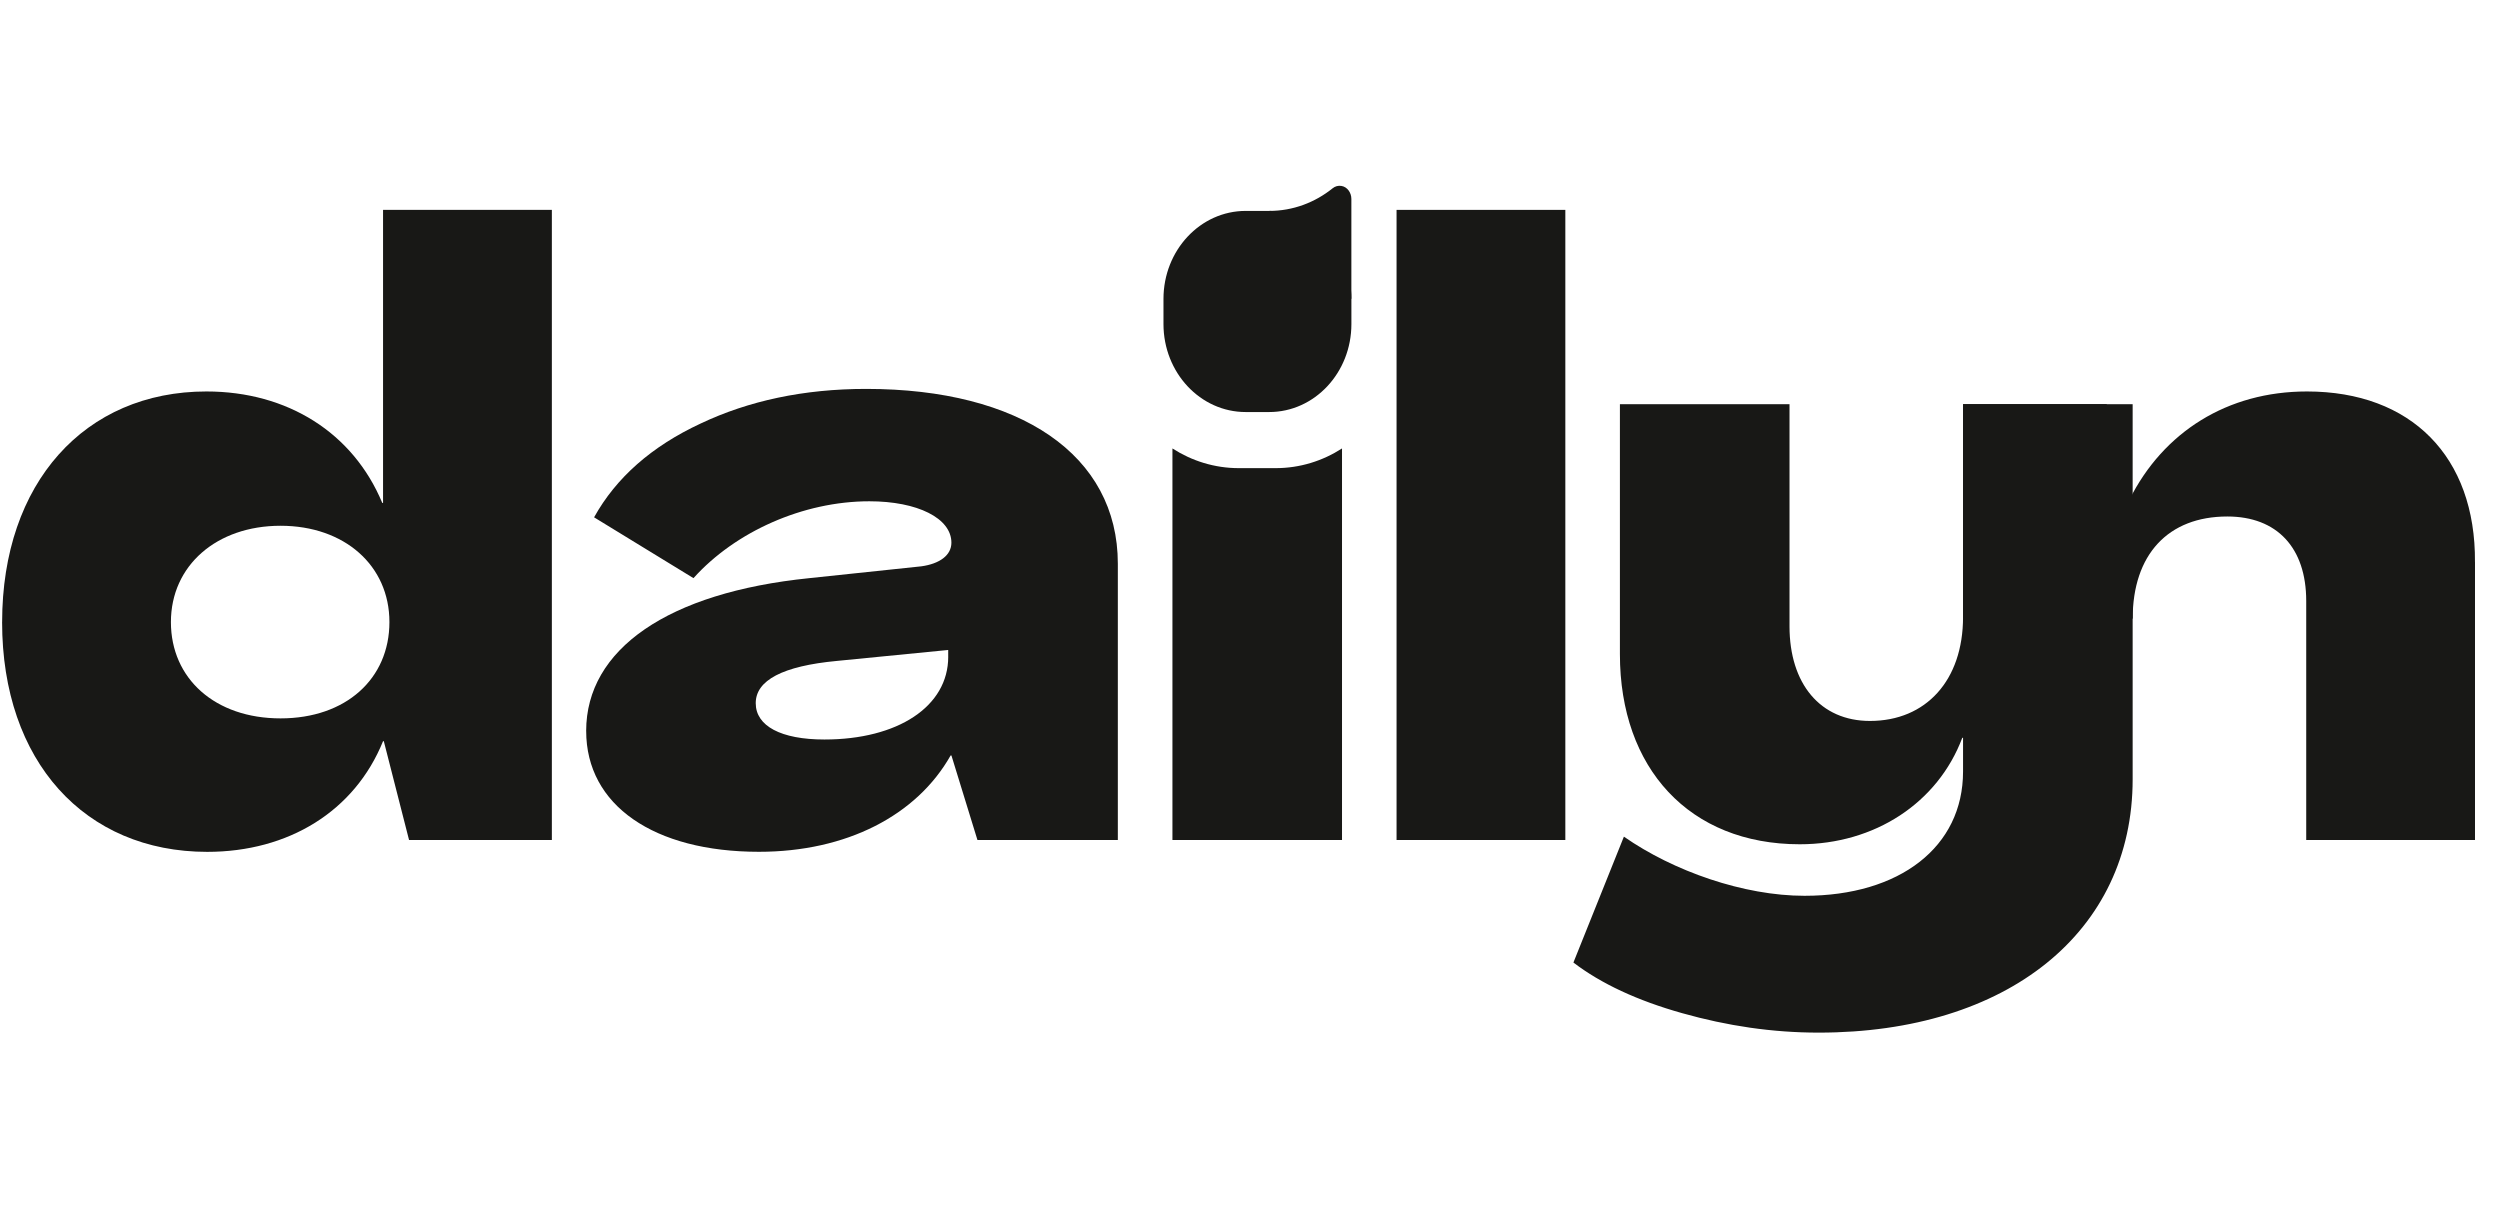 <svg width="82" height="40" viewBox="0 0 82 40" fill="none" xmlns="http://www.w3.org/2000/svg">
<path d="M41.63 6.918C42.41 6.918 43.131 6.642 43.71 6.176C43.79 6.111 43.893 6.08 44.002 6.099C44.192 6.131 44.325 6.32 44.325 6.525V9.806L41.628 6.92L41.63 6.918Z" fill="#181816"/>
<path d="M41.629 6.918H40.859C39.37 6.918 38.162 8.21 38.162 9.804V10.629C38.162 12.223 39.37 13.515 40.859 13.515H41.629C43.119 13.515 44.326 12.223 44.326 10.629V9.804C44.326 8.21 43.119 6.918 41.629 6.918Z" fill="#181816"/>
<path d="M19.226 23.978C19.226 21.29 21.916 19.434 26.548 18.963L30.222 18.575C30.818 18.492 31.206 18.215 31.206 17.8C31.206 16.996 30.093 16.442 28.515 16.442C26.342 16.442 24.116 17.439 22.746 18.963L19.486 16.968C20.21 15.665 21.374 14.641 22.978 13.893C24.557 13.145 26.367 12.756 28.411 12.756C33.455 12.756 36.665 14.918 36.665 18.491V27.551H32.06L31.207 24.78H31.18C30.068 26.747 27.765 27.939 24.893 27.939C21.453 27.939 19.227 26.416 19.227 23.977L19.226 23.978ZM31.101 21.541V21.319L27.453 21.678C25.668 21.845 24.788 22.316 24.788 23.064C24.788 23.812 25.616 24.256 27.04 24.256C29.446 24.256 31.102 23.175 31.102 21.541H31.101Z" fill="#181816"/>
<path d="M45.807 6.884H51.343V27.552H45.807V6.884Z" fill="#181816"/>
<path d="M55.179 33.233C53.703 32.818 52.514 32.263 51.608 31.571L53.264 27.442C54.893 28.578 57.196 29.382 59.188 29.382C62.319 29.382 64.388 27.775 64.388 25.308V24.2H64.363C63.56 26.334 61.491 27.692 59.032 27.692C55.41 27.692 53.133 25.199 53.133 21.458V13.257H58.696V20.544C58.696 22.428 59.705 23.647 61.335 23.647C63.172 23.647 64.388 22.317 64.388 20.239V13.257H69.951V25.559C69.951 30.574 65.838 33.87 59.654 33.87C58.127 33.87 56.654 33.649 55.179 33.233V33.233Z" fill="#181816"/>
<path d="M81.18 18.437V27.552H75.644V19.711C75.644 17.966 74.687 16.941 73.056 16.941C71.116 16.941 69.952 18.188 69.952 20.293H64.389V13.256H69.098L69.822 16.386H69.847C70.959 14.17 73.055 12.84 75.668 12.84C79.083 12.84 81.204 14.974 81.179 18.437H81.18Z" fill="#181816"/>
<path d="M0.07 20.404C0.07 15.833 2.786 12.84 6.77 12.84C9.435 12.84 11.582 14.199 12.539 16.497H12.564V6.884H18.101V27.552H13.417L12.589 24.311H12.564C11.633 26.611 9.46 27.941 6.796 27.941C2.785 27.941 0.069 24.977 0.069 20.404H0.07ZM12.773 20.404C12.773 18.548 11.298 17.245 9.202 17.245C7.107 17.245 5.606 18.548 5.606 20.404C5.606 22.26 7.055 23.563 9.202 23.563C11.35 23.563 12.773 22.26 12.773 20.404Z" fill="#181816"/>
<path d="M38.455 27.553H44.018V14.709C43.382 15.119 42.637 15.355 41.841 15.355H40.633C39.836 15.355 39.093 15.118 38.456 14.709V27.554L38.455 27.553Z" fill="#181816"/>
</svg>
